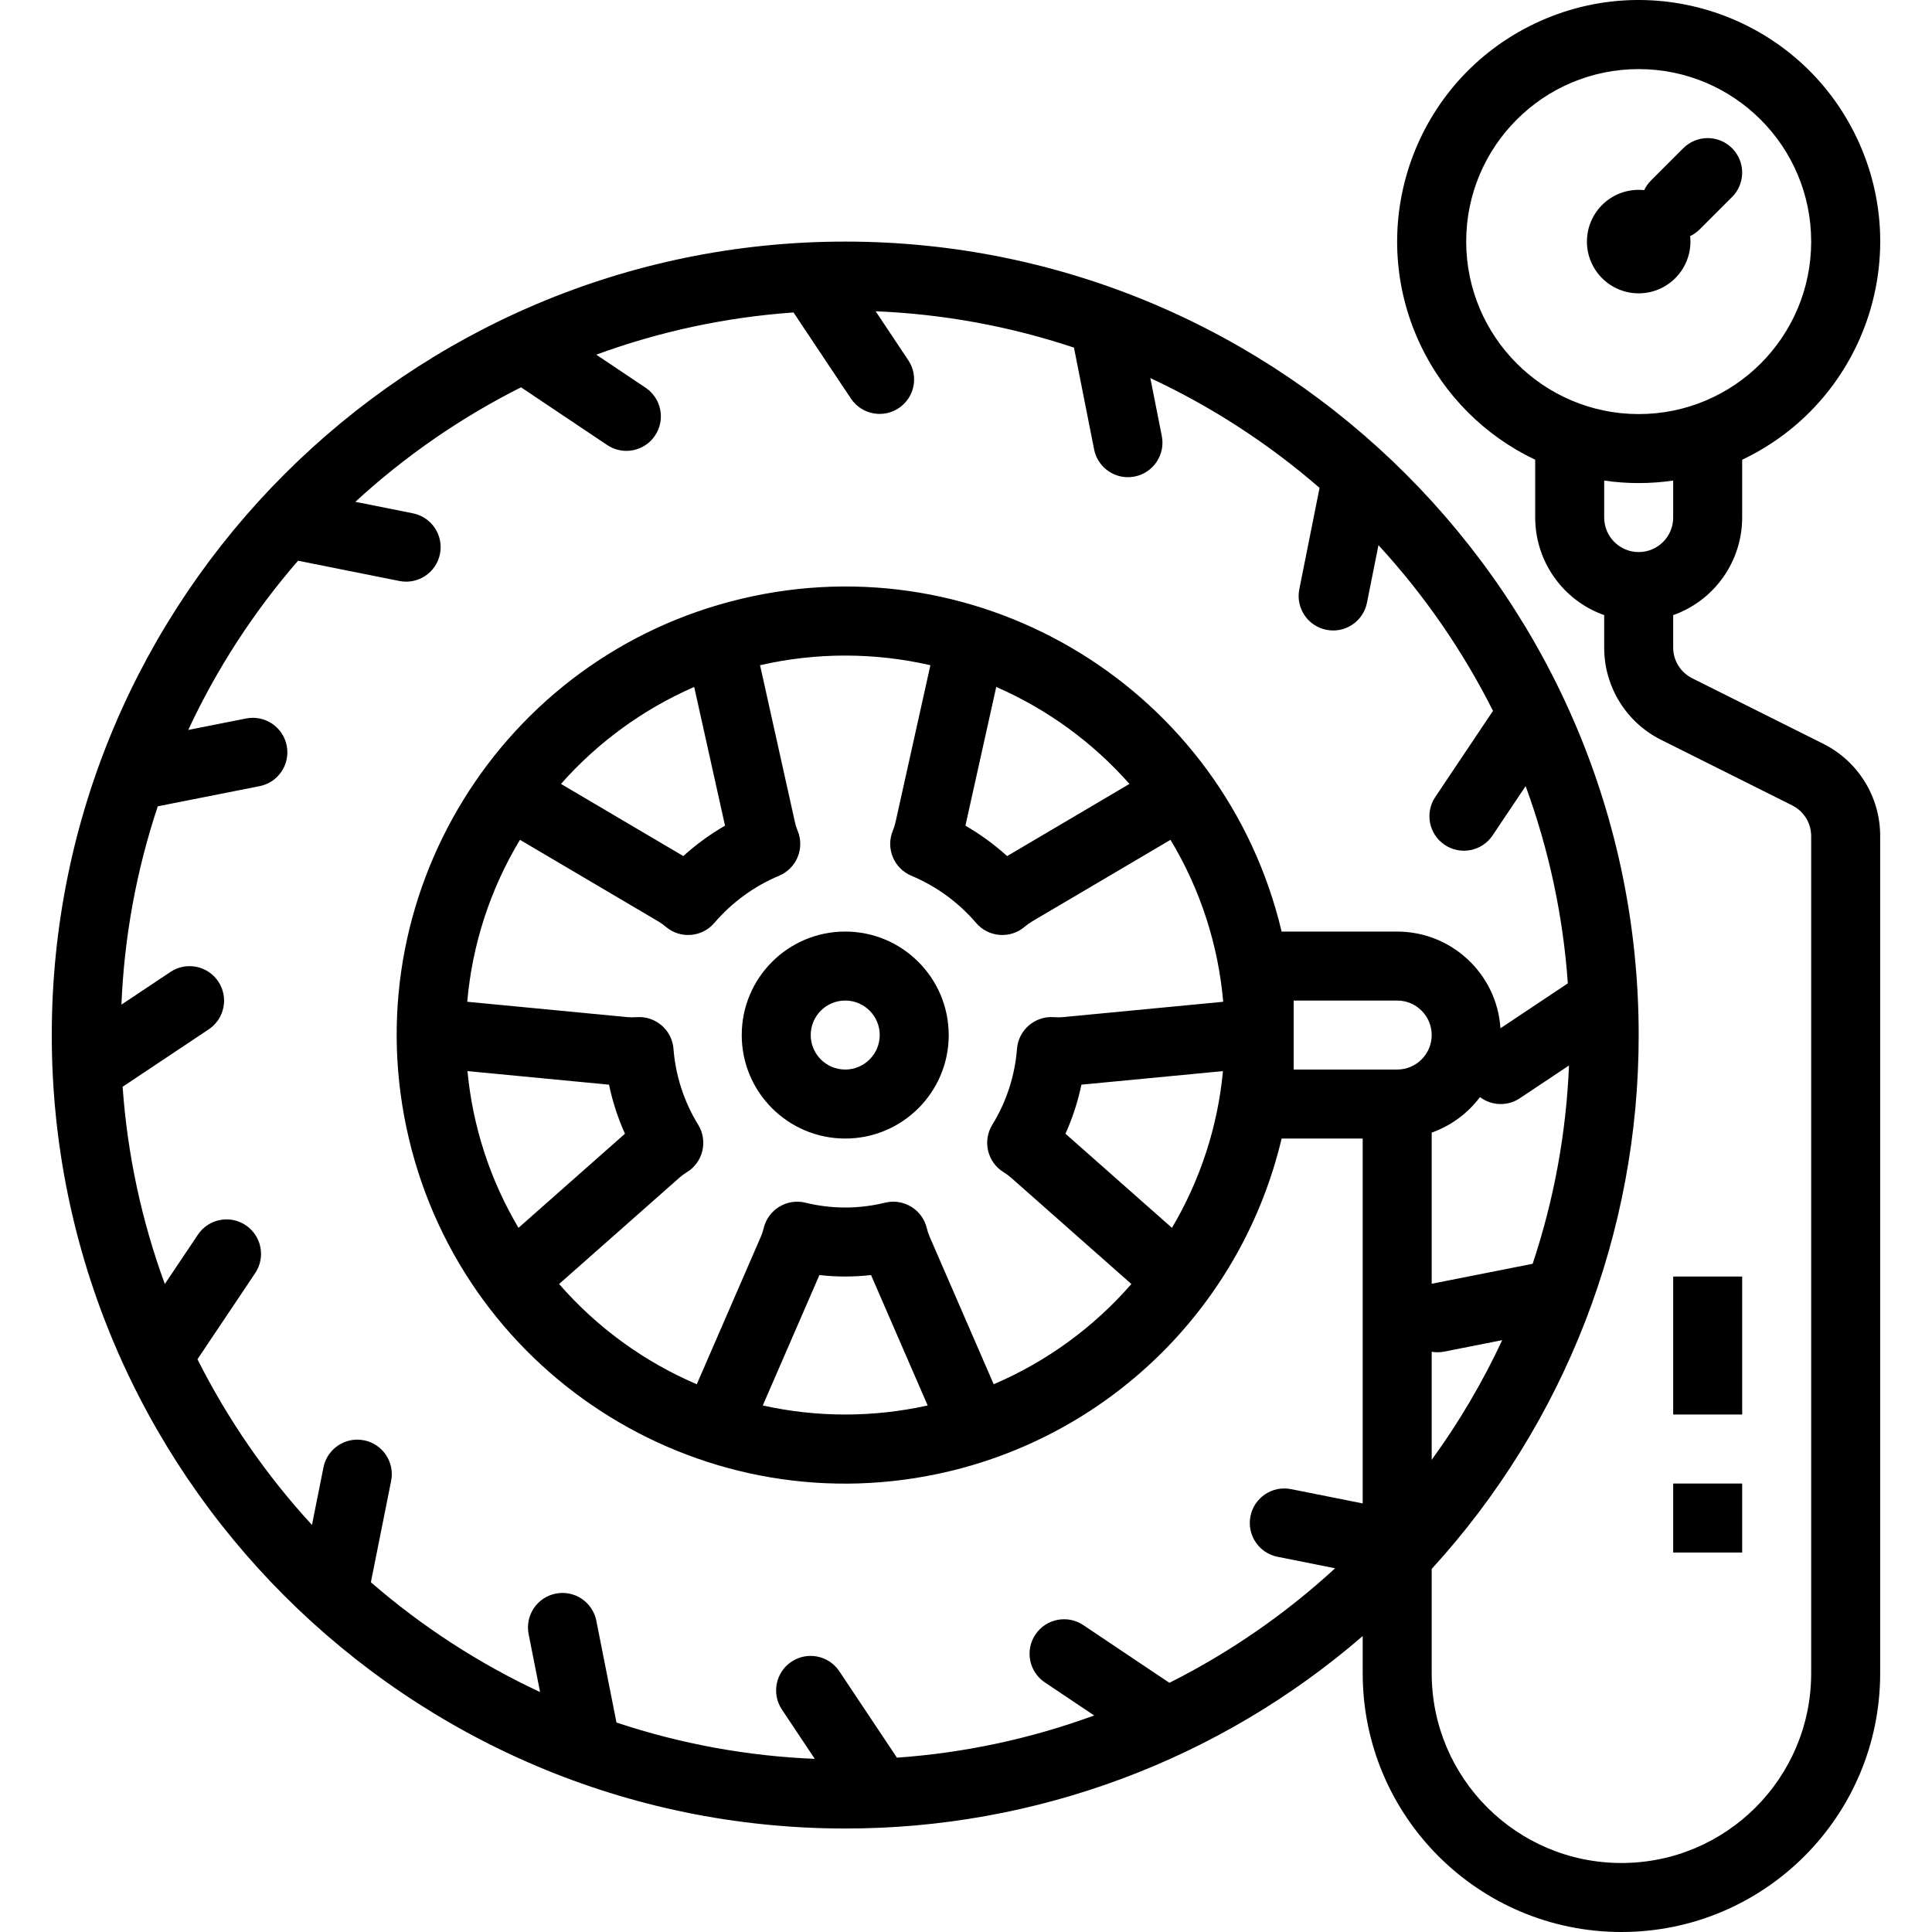 <svg id="Capa_1" enable-background="new 0 0 448.024 448.024" height="512" viewBox="0 0 448.024 448.024" width="512" xmlns="http://www.w3.org/2000/svg"><path d="m196.005 216.024c-13.255 0-24 10.745-24 24s10.745 24 24 24 24-10.745 24-24c-.015-13.249-10.751-23.986-24-24zm0 32c-4.418 0-8-3.582-8-8s3.582-8 8-8 8 3.582 8 8c-.005 4.416-3.584 7.995-8 8z"/><path d="m380.005 240.024c0-101.458-82.542-184-184-184s-184 82.542-184 184 82.542 184 184 184c44.065.039 86.669-15.805 120-44.629v8.629c0 33.137 26.863 60 60 60s60-26.863 60-60v-194.111c.031-9.1-5.114-17.425-13.267-21.467l-30.311-15.155c-2.717-1.348-4.432-4.123-4.422-7.156v-7.487c9.581-3.399 15.987-12.458 16-22.624v-13.414c27.944-13.255 39.851-46.653 26.596-74.596-13.254-27.945-46.652-39.852-74.596-26.597s-39.851 46.653-26.596 74.596c5.534 11.667 14.93 21.062 26.596 26.596v13.414c.013 10.166 6.419 19.225 16 22.624v7.487c-.031 9.1 5.114 17.425 13.267 21.467l30.311 15.155c2.717 1.348 4.432 4.123 4.422 7.156v194.111c0 24.301-19.699 44-44 44s-44-19.699-44-44v-24.193c30.912-33.818 48.037-77.989 48-123.806zm-40-184c0-22.091 17.909-40 40-40s40 17.909 40 40-17.909 40-40 40c-22.081-.025-39.975-17.919-40-40zm40 72c-4.416-.005-7.995-3.584-8-8v-8.581c5.305.775 10.695.775 16 0v8.581c-.005 4.416-3.584 7.995-8 8zm-48 210.509v-25.066c.449.079.905.119 1.361.119.524 0 1.048-.052 1.562-.154l13.43-2.658c-4.55 9.755-10.026 19.05-16.353 27.759zm23.413-45.467-23.413 4.634v-35.052c4.462-1.586 8.357-4.452 11.2-8.239 2.707 2.05 6.416 2.159 9.239.271l11.4-7.6c-.639 15.647-3.475 31.128-8.426 45.986zm-39.413 55.572-16.613-3.314c-4.333-.866-8.547 1.945-9.413 6.277s1.945 8.547 6.277 9.413l13.35 2.667c-11.514 10.591-24.445 19.529-38.422 26.557l-19.947-13.365c-3.659-2.477-8.633-1.519-11.11 2.139s-1.519 8.633 2.139 11.11c.021.014.043.029.064.043l11.406 7.643c-14.711 5.395-30.109 8.69-45.74 9.788l-13.337-20c-2.431-3.689-7.393-4.708-11.082-2.277s-4.709 7.393-2.277 11.082c.016.024.031.047.047.071l7.6 11.4c-15.649-.639-31.13-3.476-45.988-8.428l-4.67-23.6c-.858-4.335-5.068-7.155-9.403-6.297s-7.155 5.068-6.297 9.403l2.658 13.43c-14.2-6.622-27.408-15.193-39.24-25.465l4.695-23.5c.866-4.333-1.945-8.547-6.277-9.413s-8.547 1.945-9.413 6.277l-2.667 13.35c-10.589-11.516-19.525-24.448-26.551-38.426l13.365-19.947c2.477-3.659 1.519-8.633-2.14-11.109-3.659-2.477-8.633-1.519-11.109 2.14-.014.021-.028.042-.042.063l-7.643 11.406c-5.395-14.711-8.69-30.109-9.788-45.74l20-13.337c3.663-2.47 4.63-7.442 2.16-11.106-2.452-3.636-7.374-4.62-11.036-2.206l-11.4 7.6c.639-15.649 3.476-31.13 8.428-45.988l23.6-4.67c4.335-.858 7.155-5.068 6.297-9.403s-5.068-7.155-9.403-6.297l-13.43 2.658c6.623-14.2 15.193-27.408 25.465-39.24l23.5 4.7c4.333.866 8.547-1.945 9.413-6.277.866-4.333-1.945-8.547-6.278-9.413l-13.35-2.667c11.514-10.591 24.445-19.529 38.422-26.557l19.947 13.365c3.659 2.477 8.633 1.519 11.109-2.14 2.477-3.659 1.519-8.633-2.14-11.109-.021-.014-.042-.028-.063-.042l-11.406-7.643c14.711-5.395 30.109-8.69 45.74-9.788l13.337 20c2.471 3.663 7.443 4.629 11.106 2.158 3.635-2.452 4.619-7.373 2.206-11.034l-7.6-11.4c15.649.639 31.13 3.476 45.988 8.428l4.67 23.6c.858 4.335 5.068 7.155 9.403 6.297s7.155-5.068 6.297-9.403l-2.658-13.43c14.2 6.623 27.408 15.193 39.24 25.465l-4.695 23.5c-.866 4.333 1.945 8.547 6.277 9.413 4.333.866 8.547-1.945 9.413-6.278l2.667-13.35c10.591 11.514 19.529 24.445 26.557 38.422l-13.365 19.947c-2.477 3.659-1.519 8.633 2.139 11.11s8.633 1.519 11.11-2.139c.014-.021.029-.043.043-.064l7.643-11.406c5.395 14.711 8.69 30.109 9.788 45.74l-15.624 10.417c-.843-12.61-11.312-22.412-23.95-22.424h-26.8c-13.255-55.887-69.306-90.448-125.193-77.193s-90.448 69.306-77.193 125.193 69.306 90.448 125.193 77.193c38.253-9.072 68.12-38.94 77.193-77.193h18.8v84.613zm-69.456-112.775c-.698.066-1.401.071-2.1.014-4.404-.351-8.259 2.934-8.611 7.339v.004c-.484 6.248-2.45 12.29-5.736 17.626-2.305 3.769-1.119 8.693 2.65 10.999.001 0 .001.001.002.001.602.365 1.171.783 1.7 1.247l27.909 24.666c-8.754 10.056-19.669 18.002-31.927 23.244l-14.85-34.2c-.278-.644-.5-1.311-.662-1.993-1.026-4.294-5.338-6.945-9.633-5.923-6.095 1.511-12.467 1.511-18.562 0-4.295-1.022-8.607 1.629-9.633 5.923-.162.682-.384 1.349-.662 1.993l-14.85 34.2c-12.258-5.242-23.173-13.188-31.927-23.244l27.909-24.665c.529-.465 1.098-.883 1.7-1.248 3.77-2.304 4.958-7.229 2.653-10.998 0-.001-.001-.001-.001-.002-3.286-5.336-5.252-11.378-5.736-17.626-.349-4.404-4.202-7.692-8.607-7.343-.001 0-.003 0-.004 0-.699.056-1.402.051-2.1-.014l-37.116-3.555c1.155-13.287 5.337-26.134 12.224-37.555l32.1 18.929c.601.356 1.17.765 1.7 1.22 3.355 2.87 8.401 2.479 11.274-.873 4.08-4.765 9.216-8.511 15-10.94 4.071-1.695 6.003-6.364 4.319-10.44-.265-.64-.474-1.302-.624-1.979l-8.091-36.41c12.998-2.981 26.502-2.981 39.5 0l-8.091 36.411c-.15.676-.359 1.338-.624 1.978-1.684 4.076.248 8.745 4.319 10.44 5.784 2.428 10.92 6.175 15 10.94 2.873 3.352 7.919 3.743 11.274.873.53-.455 1.099-.863 1.7-1.22l32.1-18.929c6.887 11.421 11.069 24.268 12.224 37.555zm37.056 12.524c-1.213 12.84-5.254 25.252-11.832 36.345l-24.694-21.825c1.644-3.646 2.885-7.46 3.7-11.376zm-68.481 77.537c-12.593 2.797-25.645 2.797-38.238 0l13.132-30.242c3.978.453 7.996.453 11.974 0zm-94.887-41.194c-6.578-11.092-10.619-23.504-11.832-36.343l32.824 3.144c.815 3.916 2.056 7.73 3.7 11.376zm9.853-102.941c8.535-9.659 19.079-17.334 30.893-22.489l7.148 32.167c-3.464 2.002-6.707 4.366-9.672 7.052zm93.789 9.678 7.148-32.167c11.814 5.155 22.358 12.83 30.893 22.489l-28.369 16.735c-2.965-2.687-6.207-5.052-9.672-7.055zm100.126 56.557h-24v-16h24c4.418 0 8 3.582 8 8s-3.582 8-8 8z"/><path d="m392.005 56.024c-.001-.425-.024-.849-.069-1.271.818-.388 1.564-.913 2.206-1.552l7.52-7.52c3.124-3.124 3.124-8.19 0-11.314s-8.19-3.124-11.314 0l-7.52 7.52c-.639.642-1.164 1.388-1.552 2.206-.422-.045-.846-.068-1.271-.069-6.627 0-12 5.373-12 12s5.373 12 12 12 12-5.373 12-12z"/><path d="m388.005 296.024h16v32h-16z"/><path d="m388.005 344.024h16v16h-16z"/></svg>